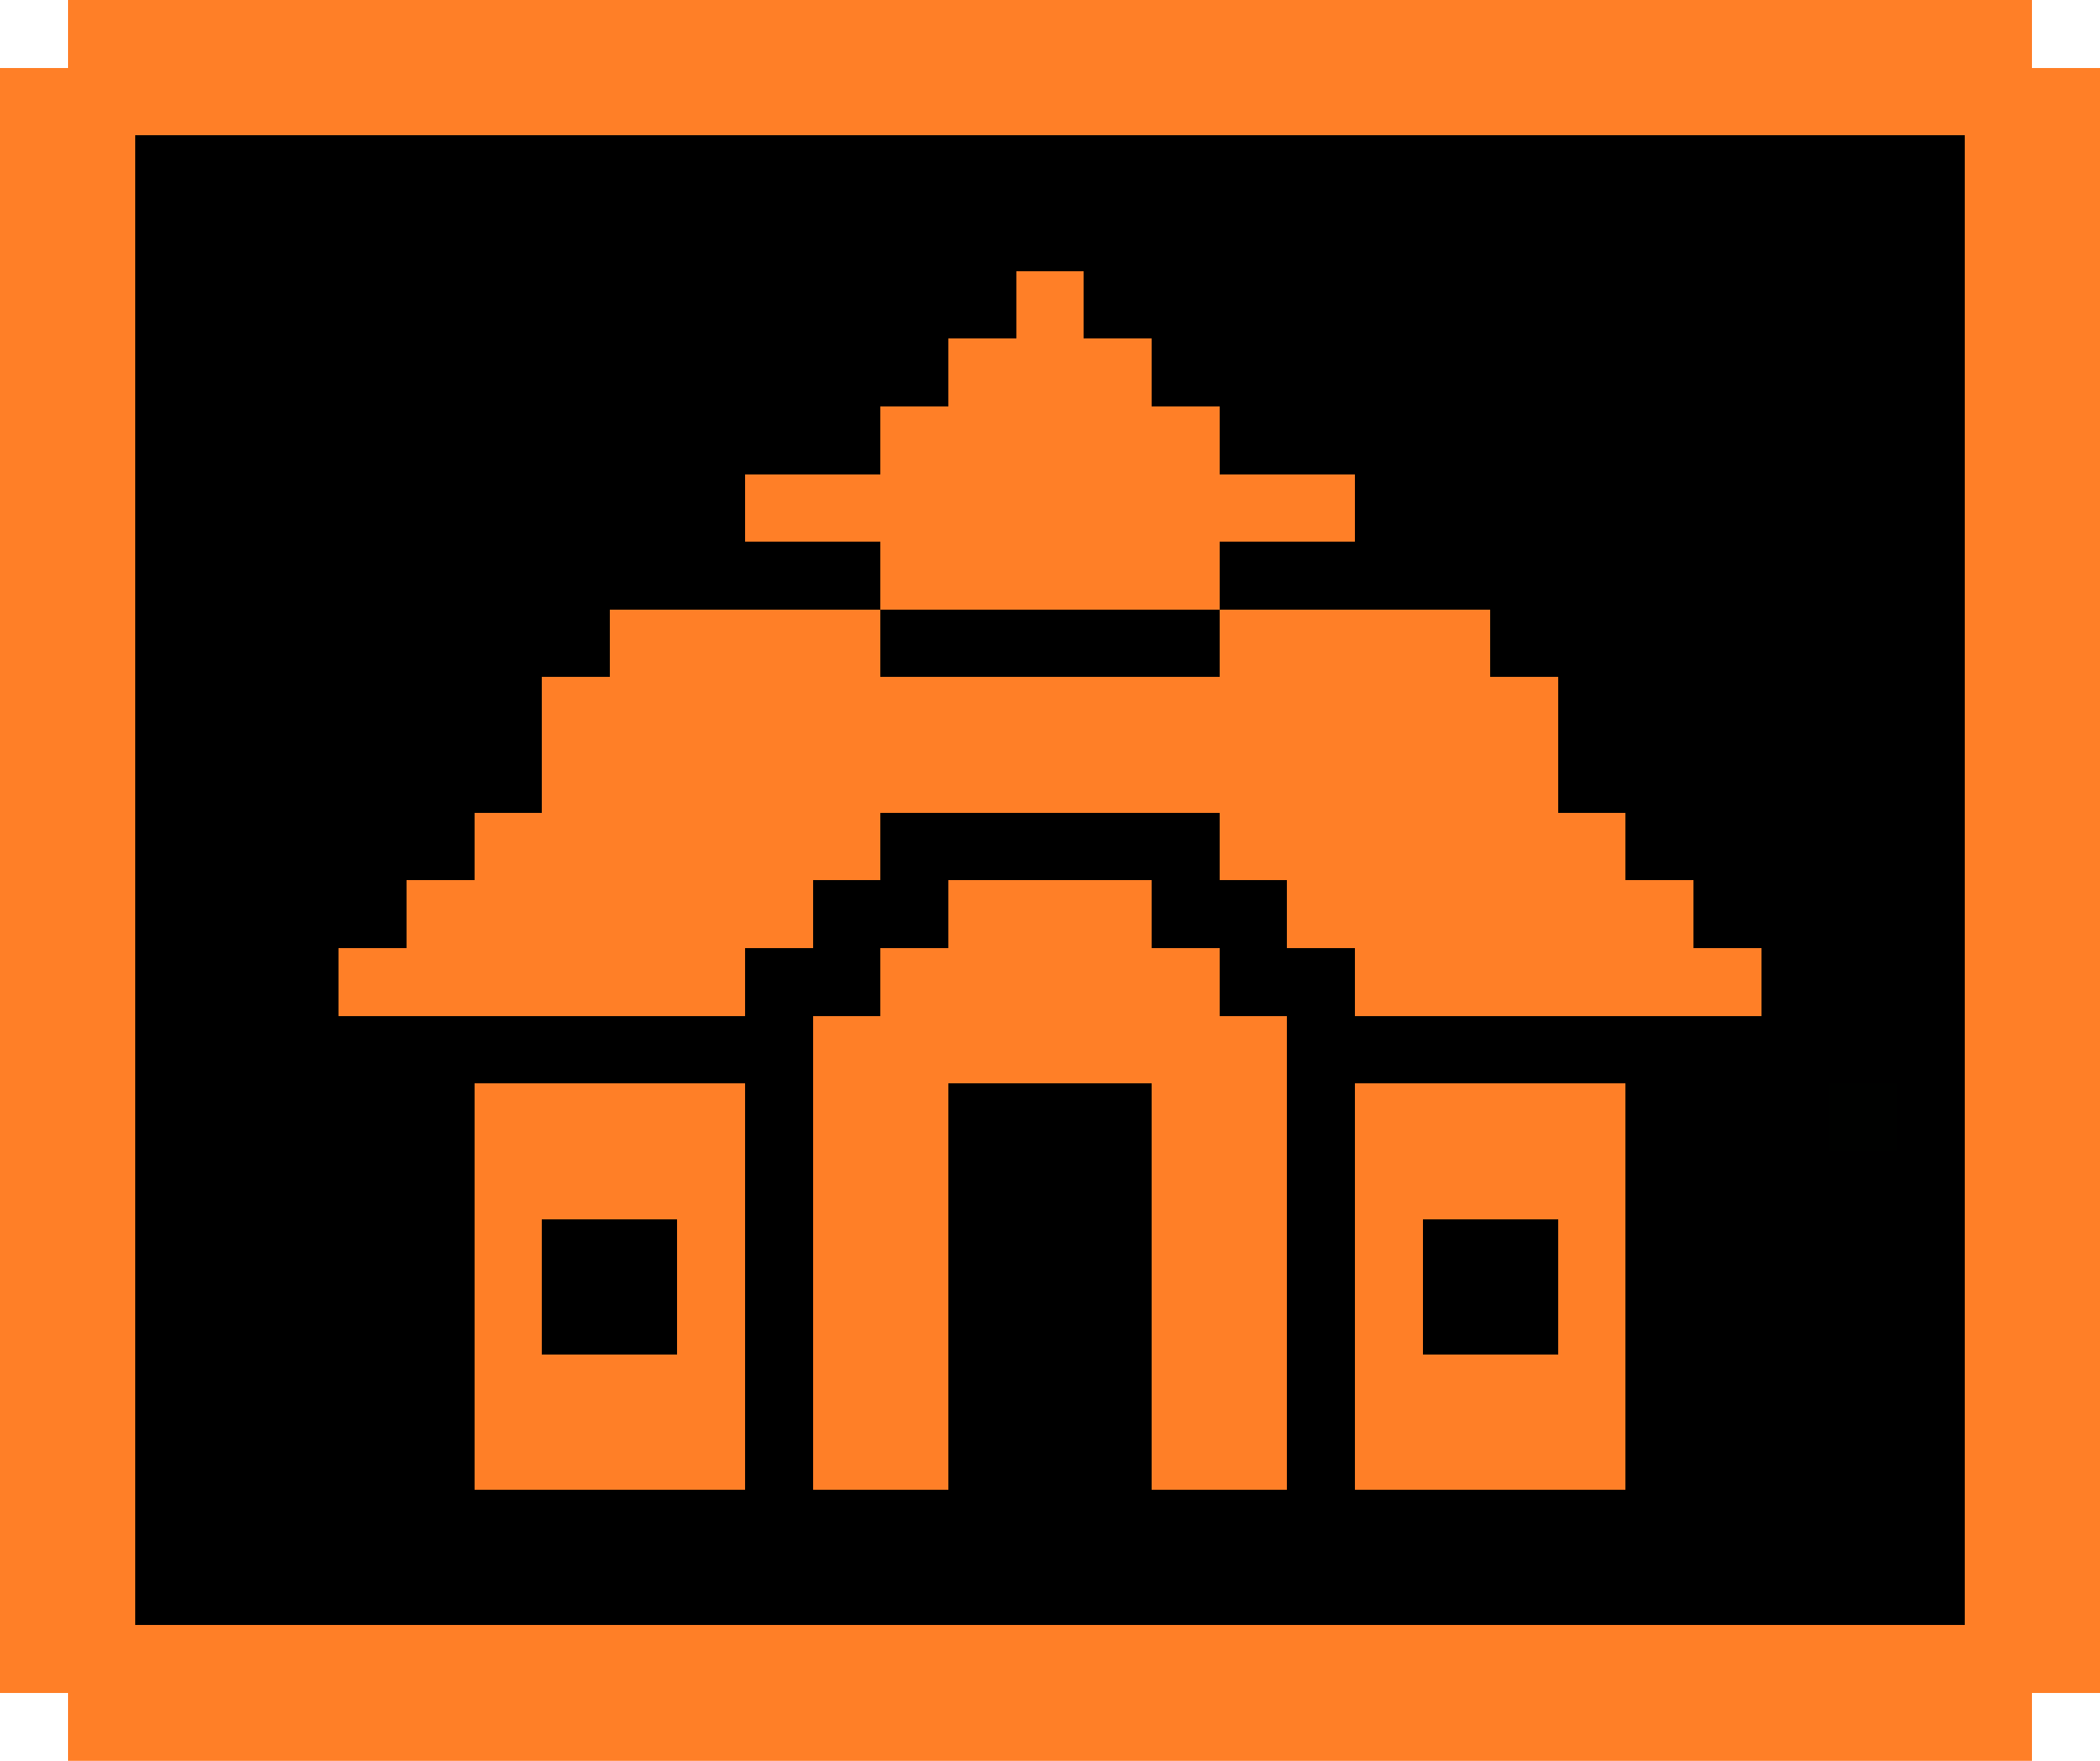 <?xml version="1.0" encoding="UTF-8" ?>
<svg version="1.1" width="31" height="26" xmlns="http://www.w3.org/2000/svg" shape-rendering="crispEdges">
<rect x="1" y="0" width="29" height="2" fill="#FF7F27" />
<rect x="0" y="1" width="1" height="24" fill="#FF7F27" />
<rect x="30" y="1" width="1" height="24" fill="#FF7F27" />
<rect x="1" y="2" width="1" height="24" fill="#FF7F27" />
<rect x="2" y="2" width="27" height="2" fill="#000000" />
<rect x="29" y="2" width="1" height="24" fill="#FF7F27" />
<rect x="2" y="4" width="13" height="1" fill="#000000" />
<rect x="15" y="4" width="1" height="5" fill="#FF7F27" />
<rect x="16" y="4" width="13" height="1" fill="#000000" />
<rect x="2" y="5" width="12" height="1" fill="#000000" />
<rect x="14" y="5" width="1" height="4" fill="#FF7F27" />
<rect x="16" y="5" width="1" height="4" fill="#FF7F27" />
<rect x="17" y="5" width="12" height="1" fill="#000000" />
<rect x="2" y="6" width="11" height="1" fill="#000000" />
<rect x="13" y="6" width="1" height="3" fill="#FF7F27" />
<rect x="17" y="6" width="1" height="3" fill="#FF7F27" />
<rect x="18" y="6" width="11" height="1" fill="#000000" />
<rect x="2" y="7" width="9" height="2" fill="#000000" />
<rect x="11" y="7" width="2" height="1" fill="#FF7F27" />
<rect x="18" y="7" width="2" height="1" fill="#FF7F27" />
<rect x="20" y="7" width="9" height="2" fill="#000000" />
<rect x="11" y="8" width="2" height="1" fill="#000000" />
<rect x="18" y="8" width="2" height="1" fill="#000000" />
<rect x="2" y="9" width="7" height="1" fill="#000000" />
<rect x="9" y="9" width="4" height="4" fill="#FF7F27" />
<rect x="13" y="9" width="5" height="1" fill="#000000" />
<rect x="18" y="9" width="4" height="4" fill="#FF7F27" />
<rect x="22" y="9" width="7" height="1" fill="#000000" />
<rect x="2" y="10" width="6" height="2" fill="#000000" />
<rect x="8" y="10" width="1" height="5" fill="#FF7F27" />
<rect x="13" y="10" width="5" height="2" fill="#FF7F27" />
<rect x="22" y="10" width="1" height="5" fill="#FF7F27" />
<rect x="23" y="10" width="6" height="2" fill="#000000" />
<rect x="2" y="12" width="5" height="1" fill="#000000" />
<rect x="7" y="12" width="1" height="3" fill="#FF7F27" />
<rect x="13" y="12" width="5" height="1" fill="#000000" />
<rect x="23" y="12" width="1" height="3" fill="#FF7F27" />
<rect x="24" y="12" width="5" height="1" fill="#000000" />
<rect x="2" y="13" width="4" height="1" fill="#000000" />
<rect x="6" y="13" width="1" height="2" fill="#FF7F27" />
<rect x="9" y="13" width="3" height="1" fill="#FF7F27" />
<rect x="12" y="13" width="2" height="1" fill="#000000" />
<rect x="14" y="13" width="3" height="3" fill="#FF7F27" />
<rect x="17" y="13" width="2" height="1" fill="#000000" />
<rect x="19" y="13" width="3" height="1" fill="#FF7F27" />
<rect x="24" y="13" width="1" height="2" fill="#FF7F27" />
<rect x="25" y="13" width="4" height="1" fill="#000000" />
<rect x="2" y="14" width="3" height="10" fill="#000000" />
<rect x="5" y="14" width="1" height="1" fill="#FF7F27" />
<rect x="9" y="14" width="2" height="1" fill="#FF7F27" />
<rect x="11" y="14" width="2" height="1" fill="#000000" />
<rect x="13" y="14" width="1" height="8" fill="#FF7F27" />
<rect x="17" y="14" width="1" height="8" fill="#FF7F27" />
<rect x="18" y="14" width="2" height="1" fill="#000000" />
<rect x="20" y="14" width="2" height="1" fill="#FF7F27" />
<rect x="25" y="14" width="1" height="1" fill="#FF7F27" />
<rect x="26" y="14" width="3" height="2" fill="#000000" />
<rect x="5" y="15" width="7" height="1" fill="#000000" />
<rect x="12" y="15" width="1" height="7" fill="#FF7F27" />
<rect x="18" y="15" width="1" height="7" fill="#FF7F27" />
<rect x="19" y="15" width="7" height="1" fill="#000000" />
<rect x="5" y="16" width="2" height="8" fill="#000000" />
<rect x="7" y="16" width="4" height="2" fill="#FF7F27" />
<rect x="11" y="16" width="1" height="8" fill="#000000" />
<rect x="14" y="16" width="3" height="8" fill="#000000" />
<rect x="19" y="16" width="1" height="8" fill="#000000" />
<rect x="20" y="16" width="4" height="2" fill="#FF7F27" />
<rect x="24" y="16" width="3" height="8" fill="#000000" />
<rect x="27" y="16" width="1" height="1" fill="#000100" />
<rect x="28" y="16" width="1" height="8" fill="#000000" />
<rect x="27" y="17" width="1" height="7" fill="#000000" />
<rect x="7" y="18" width="1" height="4" fill="#FF7F27" />
<rect x="8" y="18" width="2" height="2" fill="#000000" />
<rect x="10" y="18" width="1" height="4" fill="#FF7F27" />
<rect x="20" y="18" width="1" height="4" fill="#FF7F27" />
<rect x="21" y="18" width="2" height="2" fill="#000000" />
<rect x="23" y="18" width="1" height="4" fill="#FF7F27" />
<rect x="8" y="20" width="2" height="2" fill="#FF7F27" />
<rect x="21" y="20" width="2" height="2" fill="#FF7F27" />
<rect x="7" y="22" width="4" height="2" fill="#000000" />
<rect x="12" y="22" width="2" height="2" fill="#000000" />
<rect x="17" y="22" width="2" height="2" fill="#000000" />
<rect x="20" y="22" width="4" height="2" fill="#000000" />
<rect x="2" y="24" width="27" height="2" fill="#FF7F27" />
</svg>